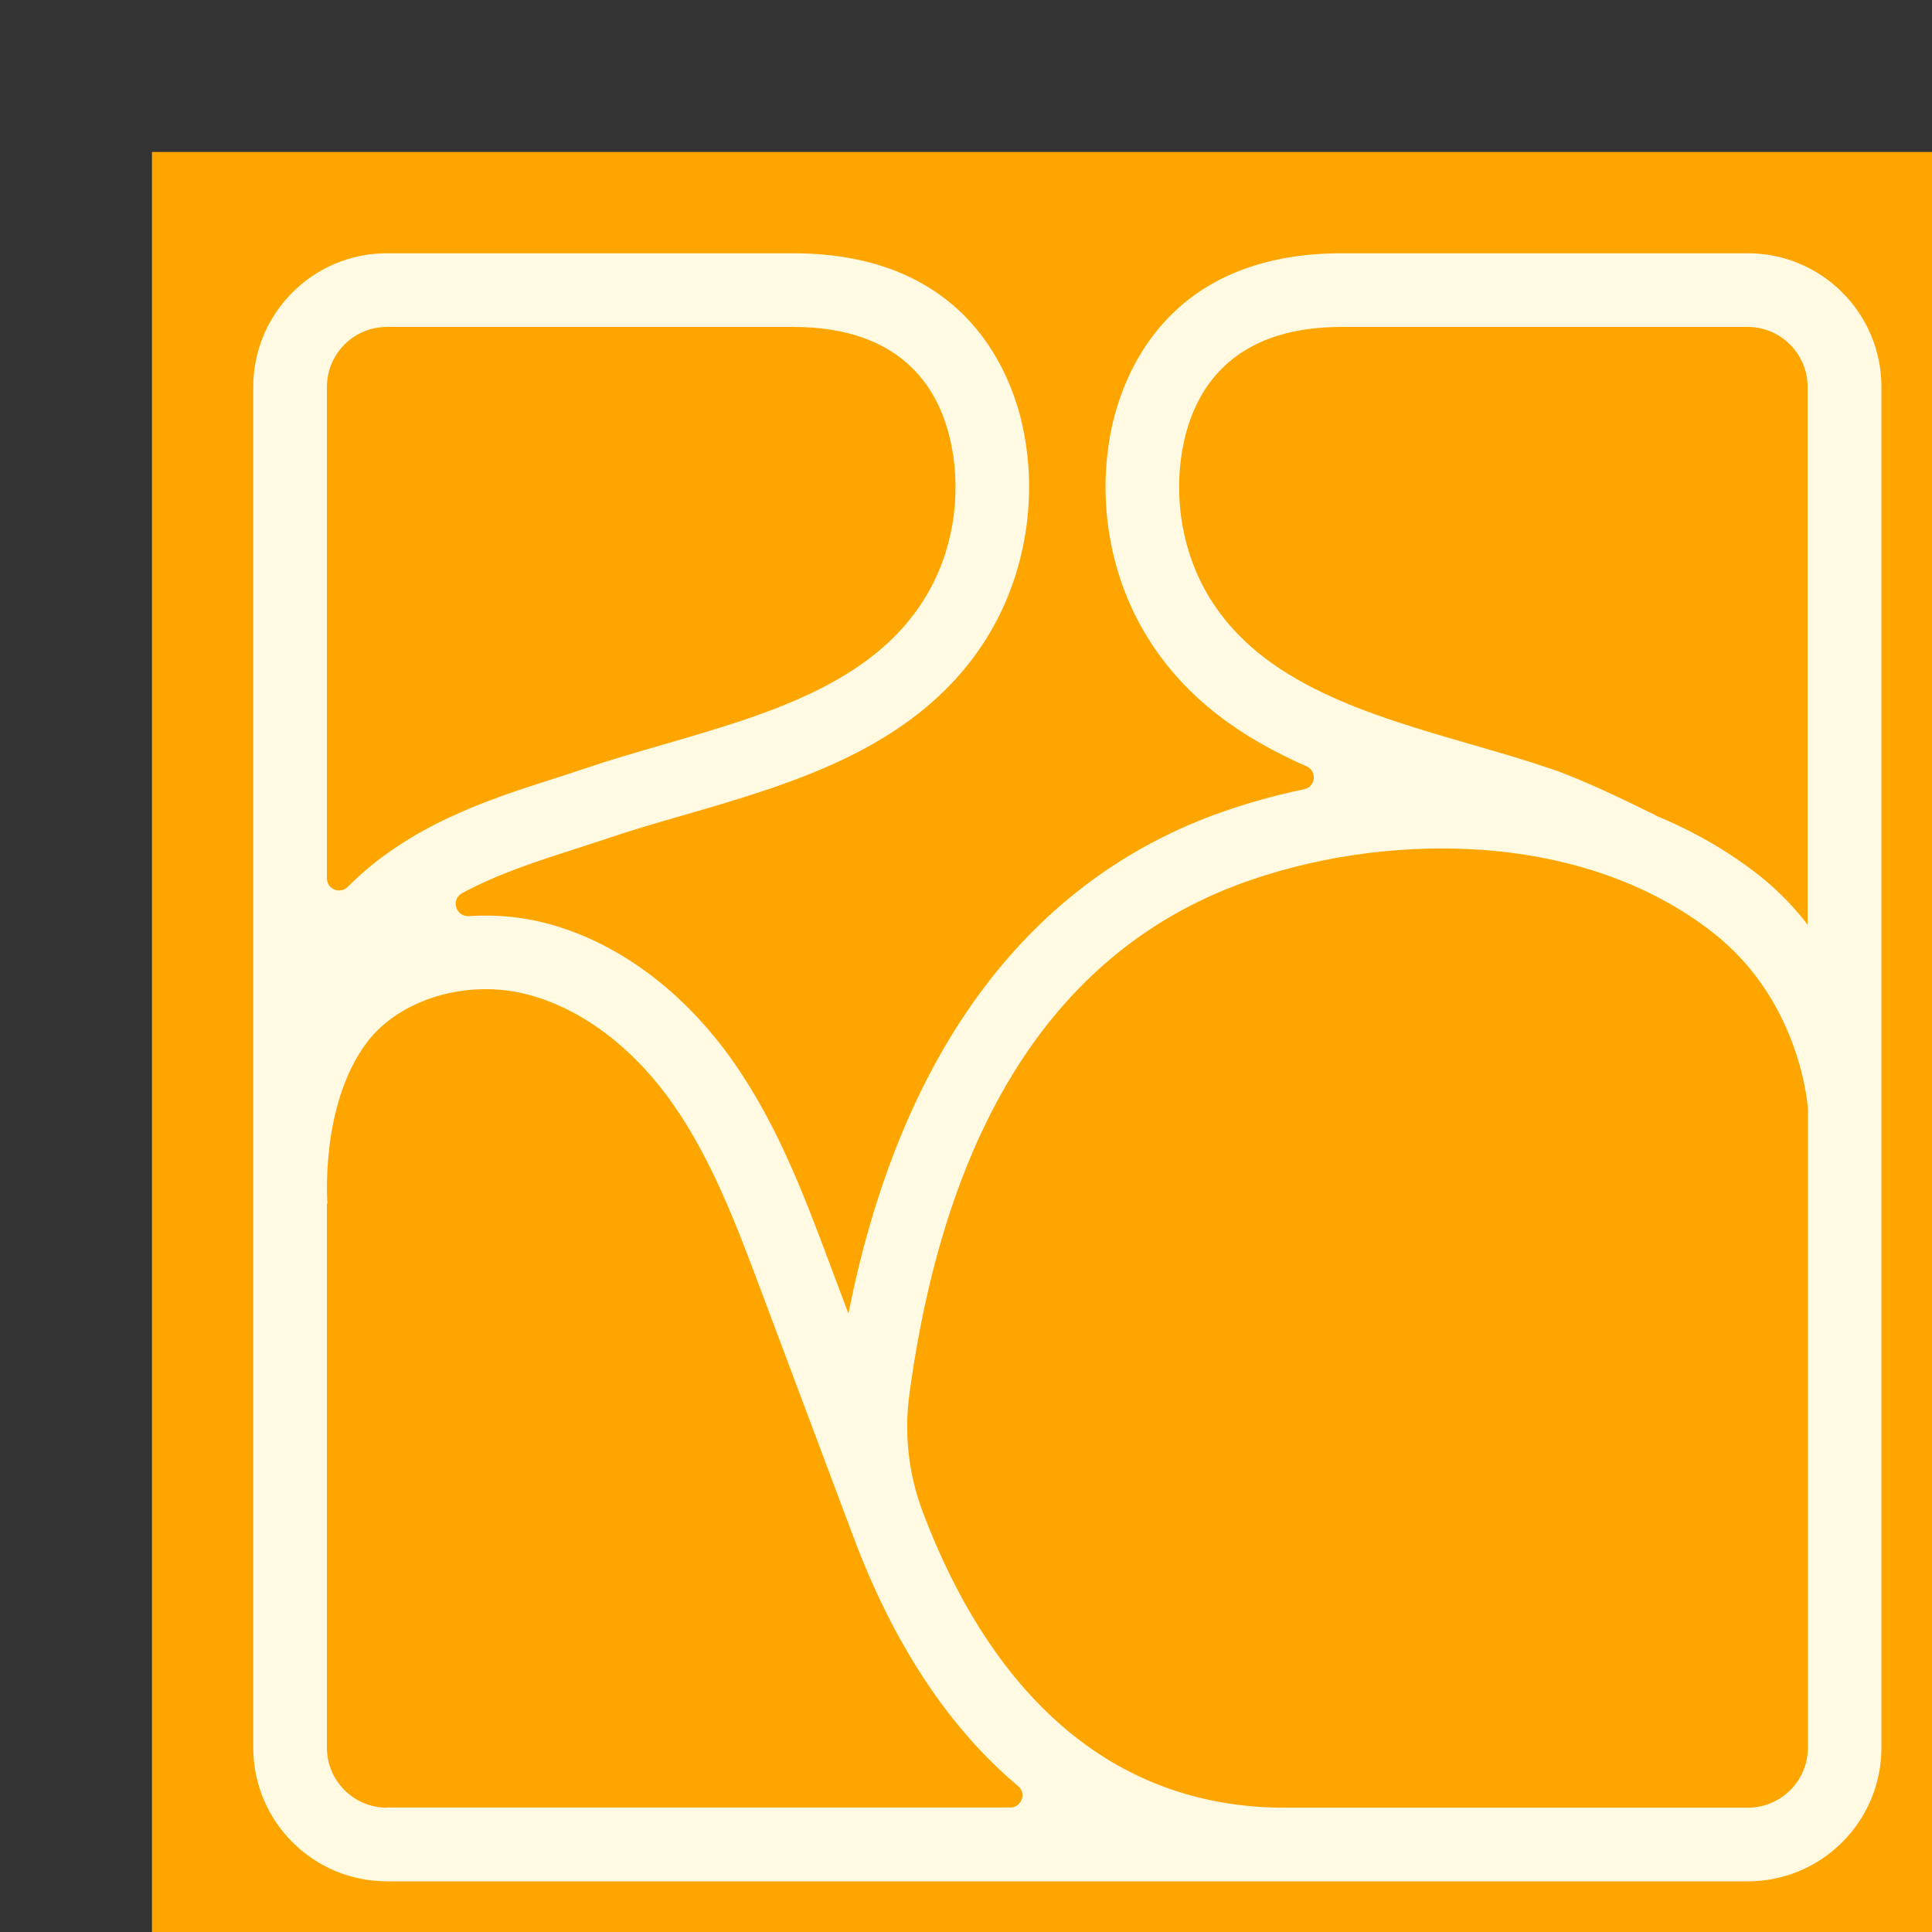 <svg
  id="Layer_1"
  xmlns="http://www.w3.org/2000/svg"
  viewBox="-15 -15 190.71 190.71"
  className="w-full h-full"
>
  <rect x="-15" y="-15" width="190.71" height="190.71" fill="#333333" stroke="none"/>
  <!-- Background with padding and rounded corners -->
  <rect x="0" y="0" width="190.71" height="190.71" fill="orange"/>
  
  <path
    className="cls-1"
    fill="#FFFAE1"
    transform="translate(10,10)"
    d="M147.52,153.44h-45.66c-20.52,0-30.79-15.92-35.8-29.27-1.38-3.68-1.82-7.67-1.29-11.56,3.63-26.73,14.57-43.66,32.6-50.35,13.74-5.09,33.53-5.57,46.78,4.85,8.71,6.85,9.31,17.33,9.31,17.33v63.07c0,3.27-2.65,5.93-5.93,5.93M13.2,153.44c-3.27,0-5.93-2.65-5.93-5.93v-53.68h.05c0-.1-.76-9.76,3.92-15.96,3.18-4.2,9.73-6.21,15.6-4.76,5.47,1.35,10.69,5.26,14.69,11.02,3.78,5.45,6.21,11.92,8.55,18.16l9.16,24.42c4,10.68,9.49,18.92,16.27,24.61.85.72.32,2.1-.79,2.1H13.2ZM7.27,13.2c0-3.27,2.65-5.93,5.93-5.93h40.07c11.03,0,14.6,6.37,15.65,11.72,1.02,5.19.07,10.68-2.63,15.06-5.21,8.47-15.66,11.5-25.77,14.43-2.72.79-5.39,1.56-7.91,2.42-.98.34-2.01.66-3.06,1-6.23,1.99-14.15,4.53-20.22,10.64-.76.76-2.06.24-2.06-.84V13.2ZM94.42,34.04c-2.69-4.38-3.65-9.87-2.63-15.05,1.05-5.34,4.63-11.72,15.65-11.72h40.06c3.27,0,5.93,2.65,5.93,5.93v53.07c-1.36-1.76-2.93-3.4-4.81-4.88-3.13-2.46-6.57-4.39-10.17-5.88v-.02c-2.84-1.4-7.15-3.51-10.35-4.6-2.52-.86-5.19-1.63-7.91-2.42-10.11-2.93-20.56-5.96-25.77-14.43M147.52,0h-40.07c-17.44,0-21.74,12.3-22.79,17.58-1.37,6.96-.07,14.35,3.57,20.27,3.82,6.22,9.51,10.06,15.73,12.79,1.08.48.92,2.03-.24,2.27-3.13.65-6.12,1.51-8.89,2.53-18.76,6.96-31.06,23.88-36.08,49.23l-1.85-4.93c-2.5-6.67-5.09-13.56-9.39-19.76-5.01-7.21-11.73-12.15-18.92-13.93-2.41-.59-4.87-.78-7.29-.62-1.3.09-1.83-1.64-.69-2.26,3.55-1.92,7.43-3.17,11.15-4.36,1.1-.36,2.17-.7,3.19-1.04,2.42-.83,4.98-1.57,7.59-2.32,10.91-3.16,23.26-6.74,29.94-17.6,3.64-5.92,4.94-13.31,3.57-20.27-1.04-5.29-5.35-17.58-22.79-17.58H13.2C5.91,0,0,5.91,0,13.2v134.31c0,7.29,5.91,13.2,13.2,13.2h134.32c7.29,0,13.2-5.91,13.2-13.2V13.2c0-7.29-5.91-13.2-13.2-13.2"
  />
</svg>